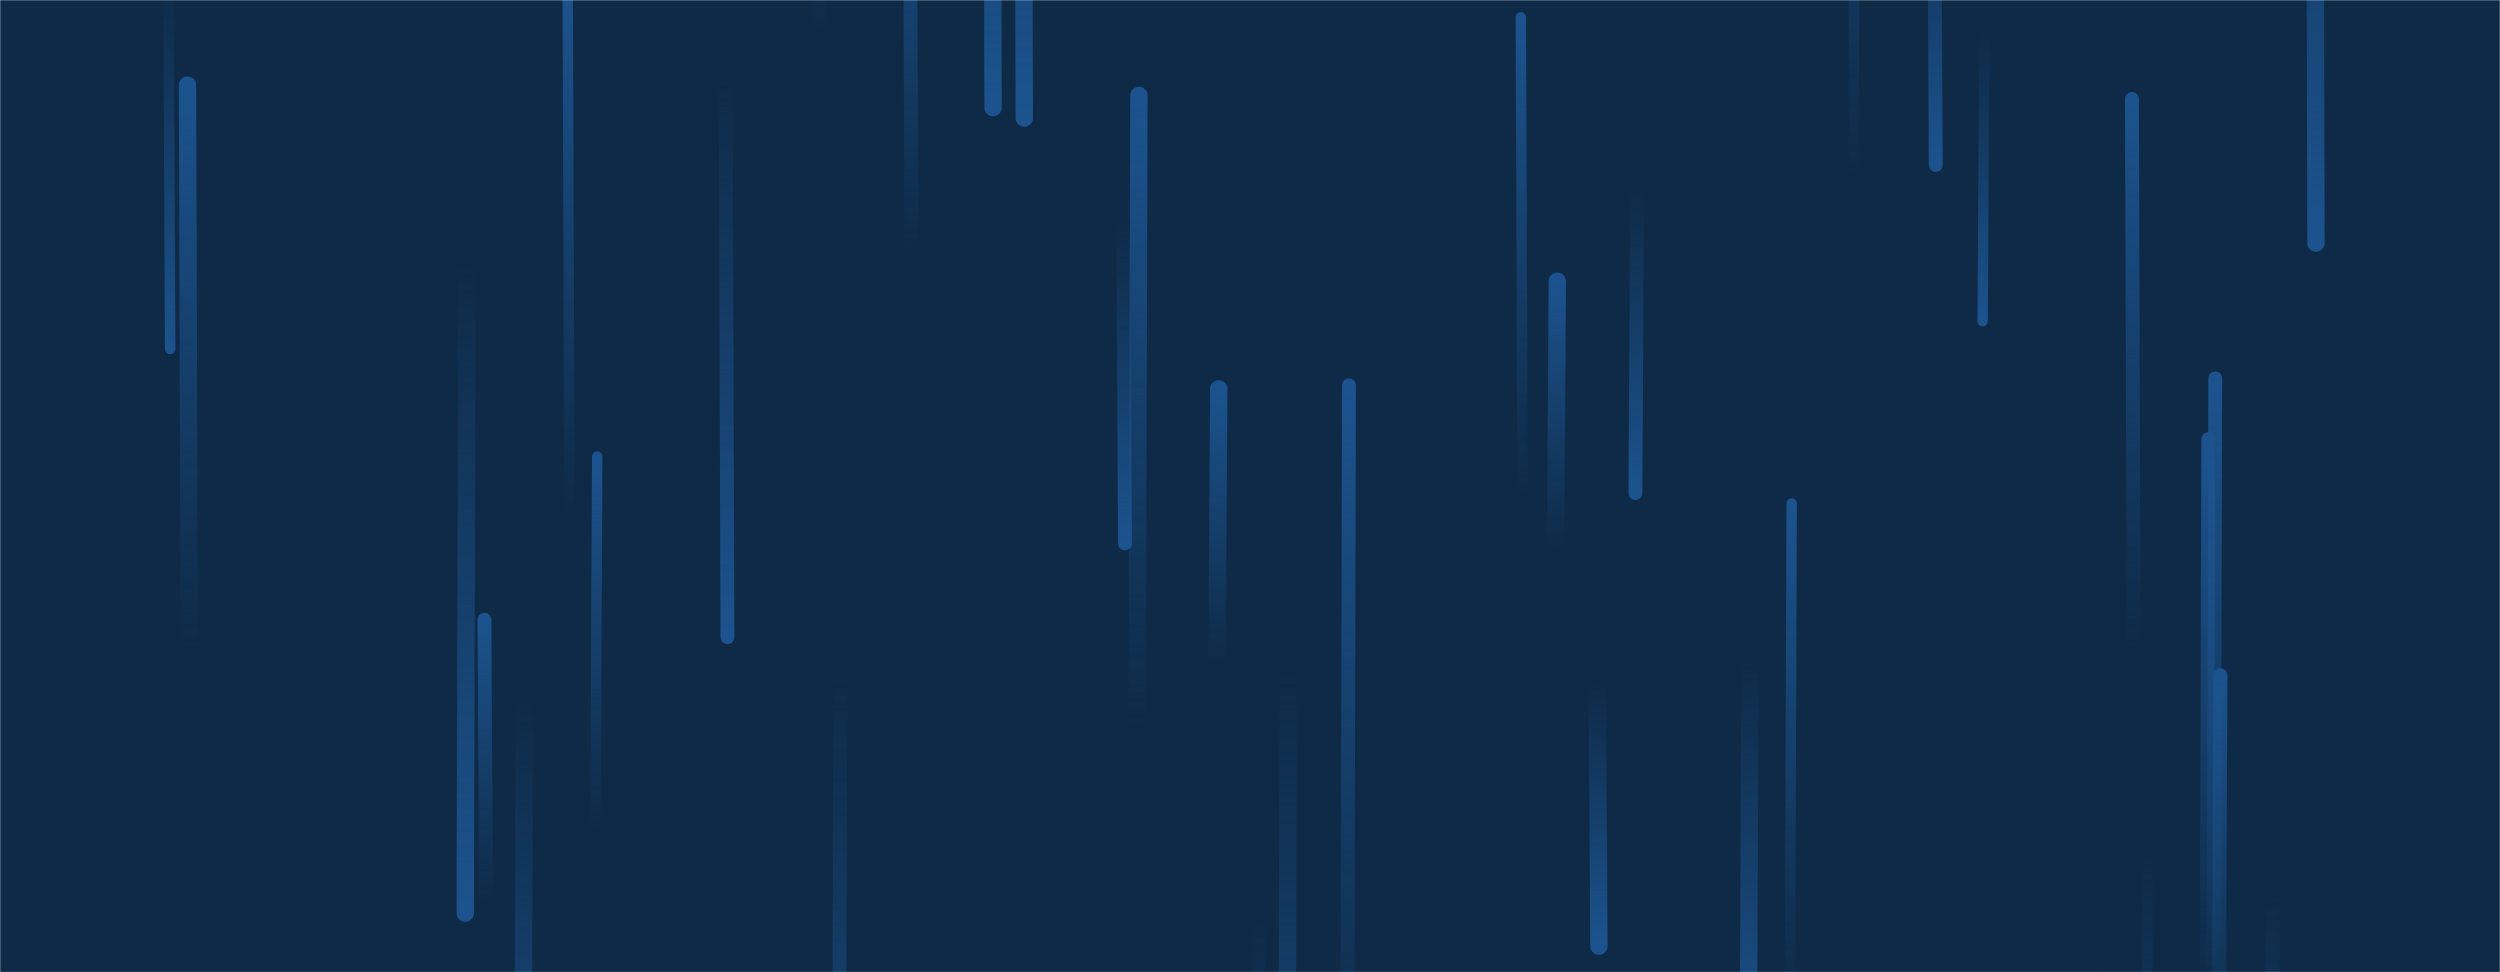 <svg xmlns="http://www.w3.org/2000/svg" version="1.1" xmlns:xlink="http://www.w3.org/1999/xlink" xmlns:svgjs="http://svgjs.com/svgjs" width="1440" height="560" preserveAspectRatio="none" viewBox="0 0 1440 560">
    <g mask="url(&quot;#SvgjsMask1000&quot;)" fill="none">
        <rect width="1440" height="560" x="0" y="0" fill="#0e2a47"></rect>
        <path d="M656 55L655 418" stroke-width="10" stroke="url(#SvgjsLinearGradient1001)" stroke-linecap="round" class="Up"></path>
        <path d="M1143 18L1142 185" stroke-width="6" stroke="url(#SvgjsLinearGradient1002)" stroke-linecap="round" class="Down"></path>
        <path d="M590 68L589 -316" stroke-width="10" stroke="url(#SvgjsLinearGradient1002)" stroke-linecap="round" class="Down"></path>
        <path d="M1272 253L1271 573" stroke-width="8" stroke="url(#SvgjsLinearGradient1001)" stroke-linecap="round" class="Up"></path>
        <path d="M1334 140L1333 -261" stroke-width="10" stroke="url(#SvgjsLinearGradient1002)" stroke-linecap="round" class="Down"></path>
        <path d="M1068 101L1067 -258" stroke-width="6" stroke="url(#SvgjsLinearGradient1001)" stroke-linecap="round" class="Up"></path>
        <path d="M777 222L776 636" stroke-width="8" stroke="url(#SvgjsLinearGradient1001)" stroke-linecap="round" class="Up"></path>
        <path d="M1229 374L1228 57" stroke-width="8" stroke="url(#SvgjsLinearGradient1001)" stroke-linecap="round" class="Up"></path>
        <path d="M109 374L108 49" stroke-width="10" stroke="url(#SvgjsLinearGradient1001)" stroke-linecap="round" class="Up"></path>
        <path d="M1237 492L1236 882" stroke-width="6" stroke="url(#SvgjsLinearGradient1002)" stroke-linecap="round" class="Down"></path>
        <path d="M1115 95L1114 -92" stroke-width="8" stroke="url(#SvgjsLinearGradient1002)" stroke-linecap="round" class="Down"></path>
        <path d="M702 224L701 382" stroke-width="10" stroke="url(#SvgjsLinearGradient1001)" stroke-linecap="round" class="Up"></path>
        <path d="M484 389L483 772" stroke-width="8" stroke="url(#SvgjsLinearGradient1002)" stroke-linecap="round" class="Down"></path>
        <path d="M525 145L524 -110" stroke-width="8" stroke="url(#SvgjsLinearGradient1001)" stroke-linecap="round" class="Up"></path>
        <path d="M1276 218L1275 572" stroke-width="8" stroke="url(#SvgjsLinearGradient1001)" stroke-linecap="round" class="Up"></path>
        <path d="M897 162L896 317" stroke-width="10" stroke="url(#SvgjsLinearGradient1001)" stroke-linecap="round" class="Up"></path>
        <path d="M877 285L876 10" stroke-width="6" stroke="url(#SvgjsLinearGradient1001)" stroke-linecap="round" class="Up"></path>
        <path d="M302 403L301 732" stroke-width="10" stroke="url(#SvgjsLinearGradient1002)" stroke-linecap="round" class="Down"></path>
        <path d="M725 531L724 857" stroke-width="8" stroke="url(#SvgjsLinearGradient1002)" stroke-linecap="round" class="Down"></path>
        <path d="M742 388L741 799" stroke-width="10" stroke="url(#SvgjsLinearGradient1002)" stroke-linecap="round" class="Down"></path>
        <path d="M472 16L471 -181" stroke-width="8" stroke="url(#SvgjsLinearGradient1001)" stroke-linecap="round" class="Up"></path>
        <path d="M269 153L268 526" stroke-width="10" stroke="url(#SvgjsLinearGradient1002)" stroke-linecap="round" class="Down"></path>
        <path d="M1032 290L1031 578" stroke-width="6" stroke="url(#SvgjsLinearGradient1001)" stroke-linecap="round" class="Up"></path>
        <path d="M328 296L327 -8" stroke-width="6" stroke="url(#SvgjsLinearGradient1001)" stroke-linecap="round" class="Up"></path>
        <path d="M1008 381L1007 614" stroke-width="10" stroke="url(#SvgjsLinearGradient1002)" stroke-linecap="round" class="Down"></path>
        <path d="M648 313L647 128" stroke-width="8" stroke="url(#SvgjsLinearGradient1002)" stroke-linecap="round" class="Down"></path>
        <path d="M280 519L279 357" stroke-width="8" stroke="url(#SvgjsLinearGradient1001)" stroke-linecap="round" class="Up"></path>
        <path d="M1309 516L1308 832" stroke-width="8" stroke="url(#SvgjsLinearGradient1002)" stroke-linecap="round" class="Down"></path>
        <path d="M1210 557L1209 730" stroke-width="6" stroke="url(#SvgjsLinearGradient1002)" stroke-linecap="round" class="Down"></path>
        <path d="M921 545L920 394" stroke-width="10" stroke="url(#SvgjsLinearGradient1002)" stroke-linecap="round" class="Down"></path>
        <path d="M943 109L942 284" stroke-width="8" stroke="url(#SvgjsLinearGradient1002)" stroke-linecap="round" class="Down"></path>
        <path d="M572 62L571 -354" stroke-width="10" stroke="url(#SvgjsLinearGradient1002)" stroke-linecap="round" class="Down"></path>
        <path d="M1279 389L1278 613" stroke-width="8" stroke="url(#SvgjsLinearGradient1001)" stroke-linecap="round" class="Up"></path>
        <path d="M344 263L343 478" stroke-width="6" stroke="url(#SvgjsLinearGradient1001)" stroke-linecap="round" class="Up"></path>
        <path d="M419 367L418 45" stroke-width="8" stroke="url(#SvgjsLinearGradient1002)" stroke-linecap="round" class="Down"></path>
        <path d="M98 201L97 -15" stroke-width="6" stroke="url(#SvgjsLinearGradient1002)" stroke-linecap="round" class="Down"></path>
    </g>
    <defs>
        <mask id="SvgjsMask1000">
            <rect width="1440" height="560" fill="#ffffff"></rect>
        </mask>
        <linearGradient x1="0%" y1="100%" x2="0%" y2="0%" id="SvgjsLinearGradient1001">
            <stop stop-color="rgba(28, 83, 142, 0)" offset="0"></stop>
            <stop stop-color="#1c538e" offset="1"></stop>
        </linearGradient>
        <linearGradient x1="0%" y1="0%" x2="0%" y2="100%" id="SvgjsLinearGradient1002">
            <stop stop-color="rgba(28, 83, 142, 0)" offset="0"></stop>
            <stop stop-color="#1c538e" offset="1"></stop>
        </linearGradient>
    </defs>
</svg>